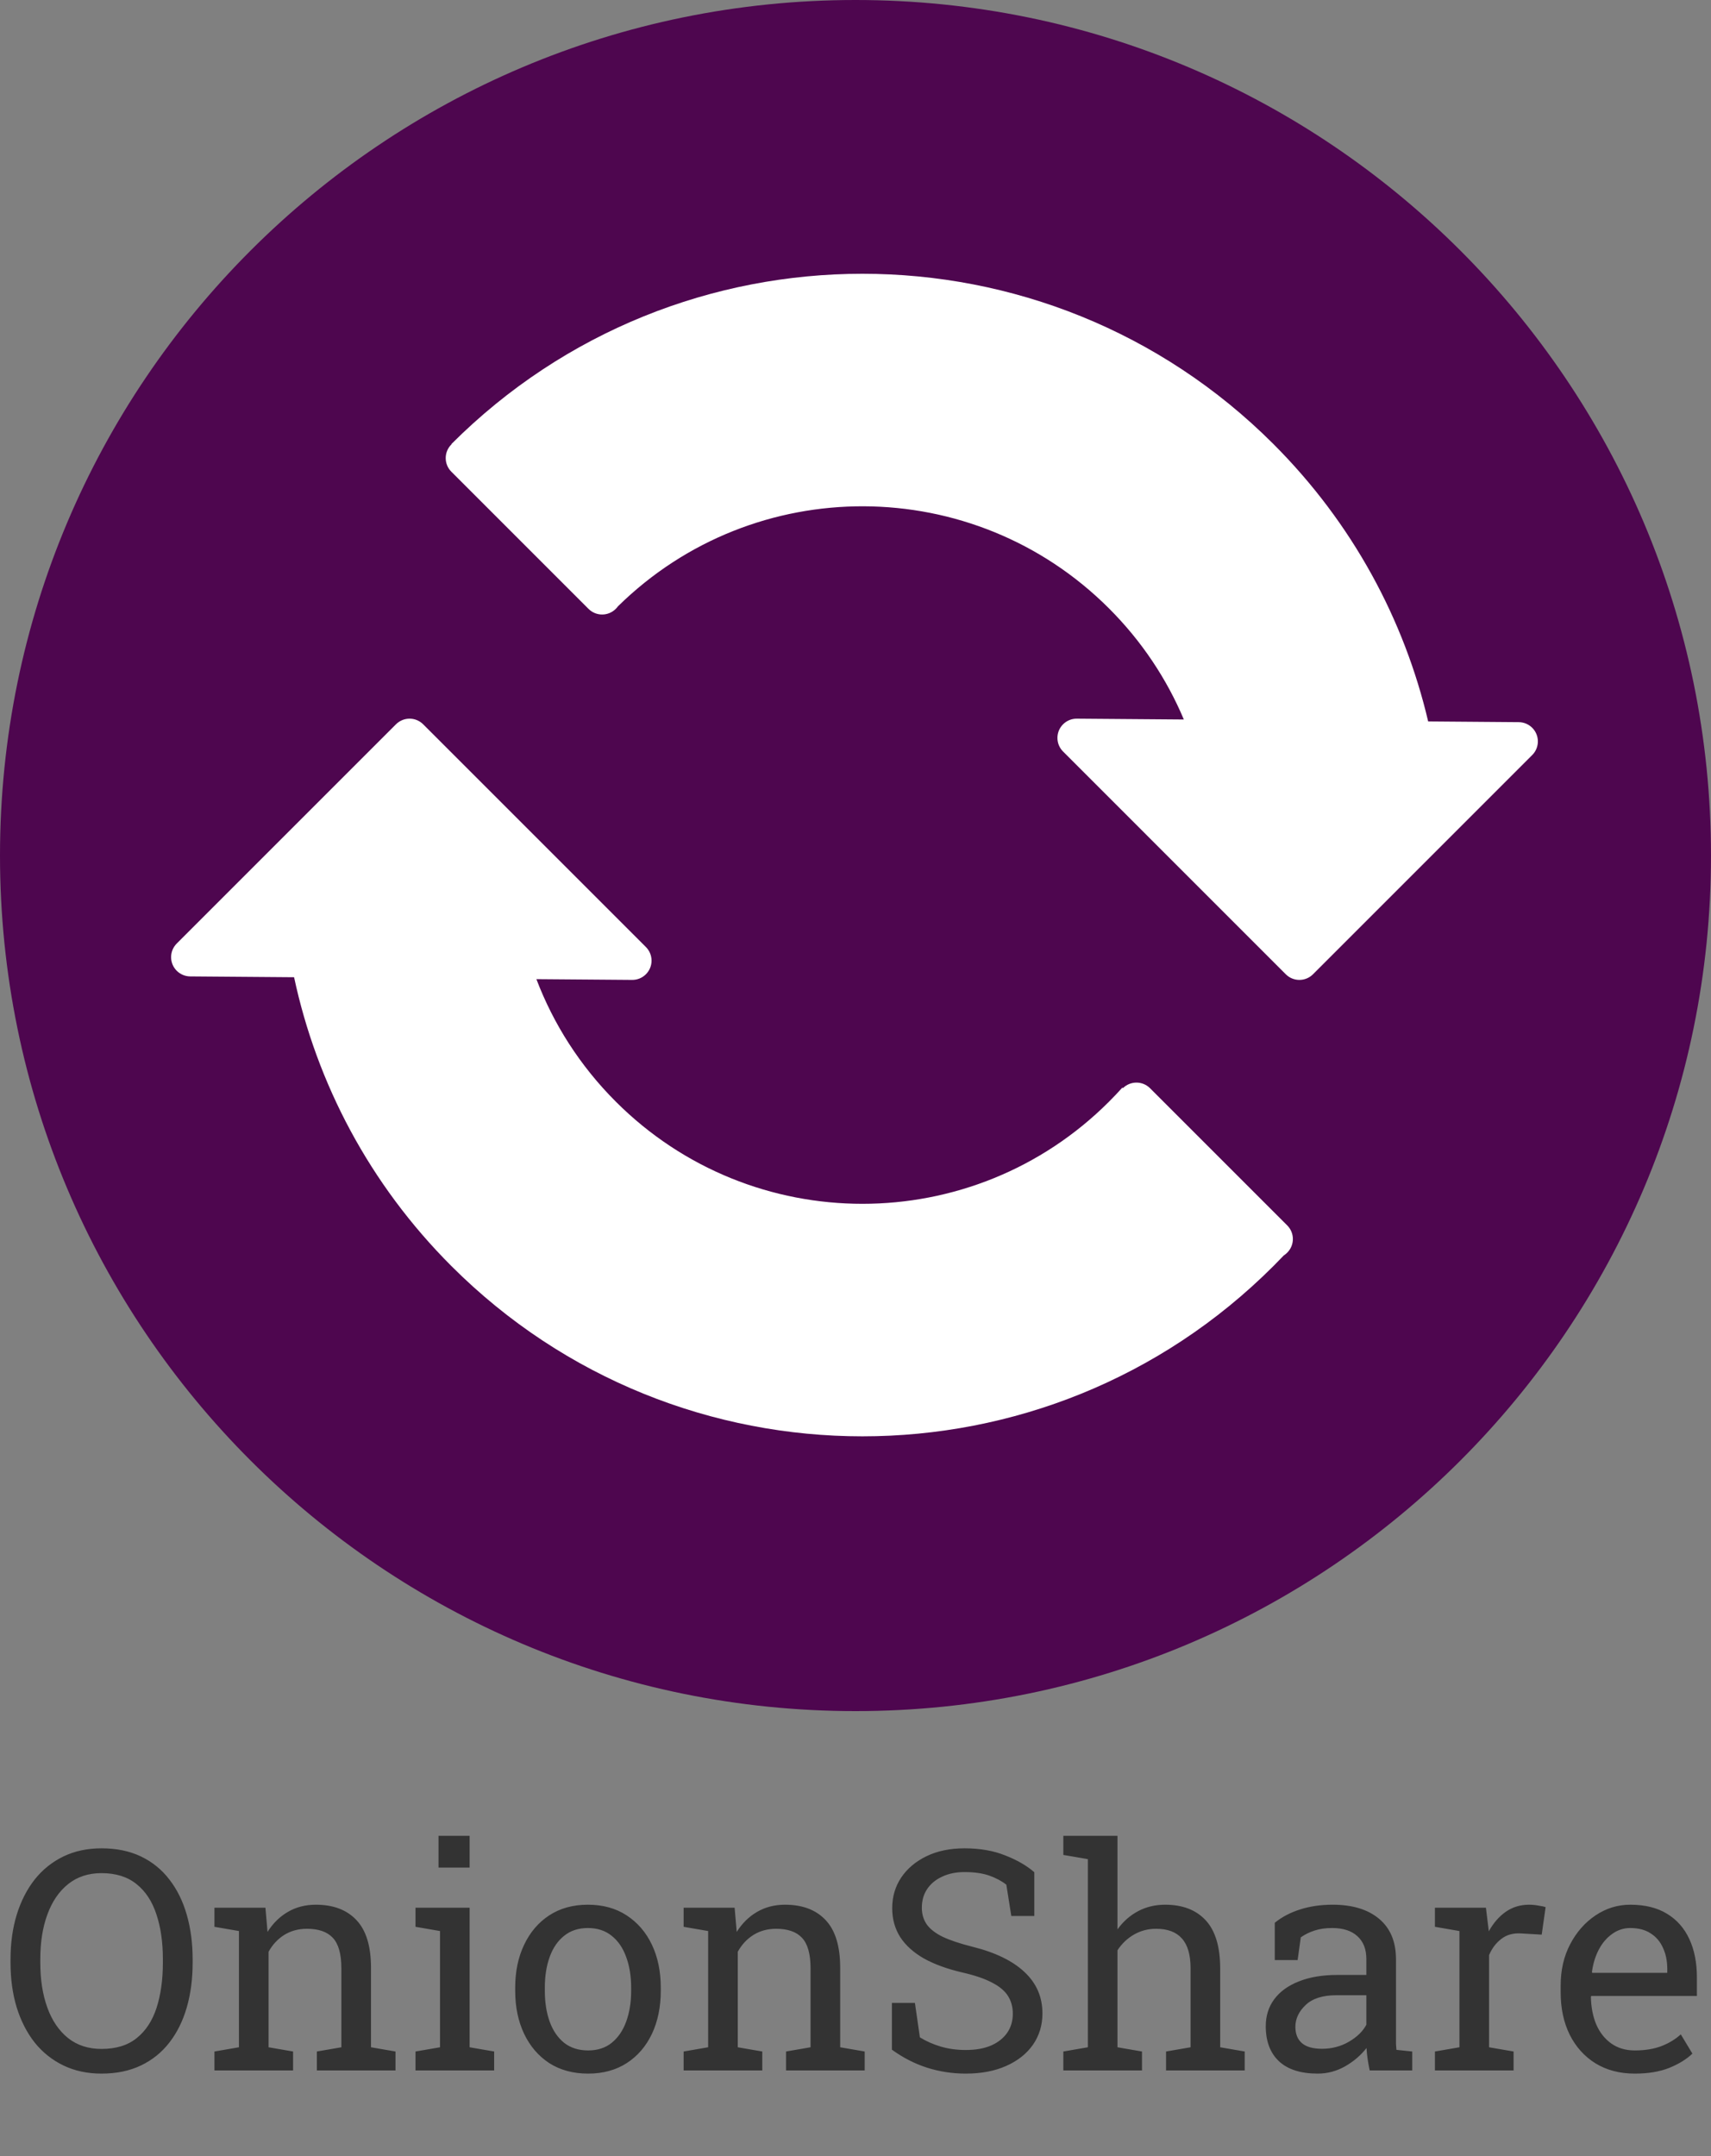 <svg width="100" height="126" viewBox="0 0 100 126" fill="none" xmlns="http://www.w3.org/2000/svg">
<rect x="0" y="0" width="100" height="126" fill="#808080" stroke="none"/>
<path d="M50 100C77.614 100 100 77.614 100 50C100 22.386 77.614 0 50 0C22.386 0 0 22.386 0 50C0 77.614 22.386 100 50 100Z" fill="#4E064F"/>
<path fill-rule="evenodd" clip-rule="evenodd" d="M26.384 25.949L26.395 25.96L26.39 25.965L26.379 25.976C25.94 26.415 25.94 27.127 26.379 27.567L34.396 35.584C34.836 36.023 35.548 36.023 35.987 35.584L35.998 35.574C36.041 35.53 36.08 35.484 36.115 35.436C44.084 27.599 56.898 27.639 64.817 35.558C66.739 37.48 68.197 39.69 69.19 42.049L62.935 42C62.314 41.995 61.806 42.495 61.802 43.116C61.799 43.417 61.918 43.707 62.131 43.92L75.148 56.938C75.587 57.377 76.299 57.377 76.739 56.938L89.552 44.125C89.991 43.685 89.991 42.973 89.552 42.534C89.343 42.325 89.061 42.206 88.765 42.204L83.47 42.162C82.073 36.221 79.058 30.583 74.425 25.95C61.159 12.684 39.651 12.683 26.384 25.949ZM65.597 63.56C65.346 63.84 65.086 64.114 64.817 64.383C56.857 72.343 43.952 72.343 35.992 64.383C33.889 62.281 32.342 59.833 31.35 57.223L36.946 57.267C37.567 57.272 38.075 56.772 38.08 56.151C38.082 55.849 37.964 55.559 37.75 55.346L24.733 42.33C24.294 41.89 23.582 41.89 23.142 42.33L10.329 55.142C9.89 55.582 9.89 56.294 10.329 56.733C10.538 56.942 10.821 57.061 11.116 57.063L17.188 57.111C18.512 63.297 21.577 69.185 26.383 73.991C39.65 87.258 61.159 87.258 74.425 73.991C74.629 73.787 74.831 73.58 75.029 73.372C75.098 73.328 75.163 73.277 75.222 73.217L75.233 73.206C75.672 72.767 75.672 72.055 75.233 71.615L67.215 63.598C66.778 63.16 66.07 63.159 65.629 63.593L65.597 63.56Z" fill="white"/>
<path d="M5.933 121.185C5.106 121.185 4.365 121.026 3.709 120.71C3.053 120.394 2.493 119.948 2.03 119.374C1.573 118.794 1.222 118.108 0.976 117.317C0.735 116.526 0.615 115.653 0.615 114.698V114.514C0.615 113.564 0.735 112.694 0.976 111.903C1.222 111.106 1.573 110.418 2.03 109.838C2.493 109.258 3.053 108.81 3.709 108.493C4.365 108.177 5.106 108.019 5.933 108.019C6.806 108.019 7.573 108.177 8.235 108.493C8.897 108.81 9.451 109.258 9.896 109.838C10.348 110.418 10.688 111.106 10.916 111.903C11.145 112.694 11.259 113.564 11.259 114.514V114.698C11.259 115.653 11.145 116.526 10.916 117.317C10.688 118.108 10.348 118.794 9.896 119.374C9.451 119.948 8.897 120.394 8.235 120.71C7.573 121.026 6.806 121.185 5.933 121.185ZM5.933 119.743C6.782 119.743 7.468 119.532 7.989 119.11C8.517 118.688 8.903 118.1 9.149 117.344C9.396 116.582 9.519 115.7 9.519 114.698V114.496C9.519 113.5 9.393 112.627 9.141 111.877C8.895 111.121 8.508 110.532 7.98 110.11C7.453 109.683 6.771 109.469 5.933 109.469C5.165 109.469 4.515 109.683 3.981 110.11C3.448 110.538 3.044 111.13 2.769 111.886C2.493 112.636 2.355 113.506 2.355 114.496V114.698C2.355 115.694 2.493 116.573 2.769 117.335C3.044 118.091 3.448 118.683 3.981 119.11C4.515 119.532 5.165 119.743 5.933 119.743ZM12.533 121V119.893L13.966 119.646V112.853L12.533 112.606V111.49H15.513L15.636 112.905C15.952 112.401 16.348 112.012 16.822 111.736C17.303 111.455 17.848 111.314 18.457 111.314C19.482 111.314 20.276 111.616 20.839 112.22C21.401 112.817 21.683 113.743 21.683 114.997V119.646L23.115 119.893V121H18.519V119.893L19.951 119.646V115.032C19.951 114.194 19.784 113.6 19.45 113.248C19.122 112.896 18.618 112.721 17.939 112.721C17.44 112.721 16.998 112.841 16.611 113.081C16.23 113.321 15.926 113.649 15.697 114.065V119.646L17.13 119.893V121H12.533ZM24.284 121V119.893L25.717 119.646V112.853L24.284 112.606V111.49H27.448V119.646L28.881 119.893V121H24.284ZM25.629 109.144V107.289H27.448V109.144H25.629ZM34.374 121.185C33.495 121.185 32.736 120.979 32.098 120.569C31.465 120.153 30.976 119.582 30.63 118.855C30.284 118.123 30.111 117.288 30.111 116.351V116.157C30.111 115.22 30.284 114.388 30.63 113.661C30.976 112.929 31.465 112.354 32.098 111.938C32.736 111.522 33.489 111.314 34.356 111.314C35.235 111.314 35.991 111.522 36.624 111.938C37.263 112.354 37.755 112.926 38.101 113.652C38.446 114.379 38.619 115.214 38.619 116.157V116.351C38.619 117.294 38.446 118.132 38.101 118.864C37.755 119.591 37.266 120.159 36.633 120.569C36 120.979 35.247 121.185 34.374 121.185ZM34.374 119.831C34.925 119.831 35.385 119.682 35.754 119.383C36.129 119.078 36.41 118.665 36.598 118.144C36.791 117.616 36.888 117.019 36.888 116.351V116.157C36.888 115.489 36.791 114.895 36.598 114.373C36.41 113.846 36.129 113.433 35.754 113.134C35.379 112.829 34.913 112.677 34.356 112.677C33.806 112.677 33.343 112.829 32.968 113.134C32.593 113.433 32.312 113.846 32.124 114.373C31.936 114.895 31.843 115.489 31.843 116.157V116.351C31.843 117.019 31.936 117.616 32.124 118.144C32.312 118.665 32.593 119.078 32.968 119.383C33.349 119.682 33.817 119.831 34.374 119.831ZM39.955 121V119.893L41.388 119.646V112.853L39.955 112.606V111.49H42.935L43.058 112.905C43.374 112.401 43.77 112.012 44.244 111.736C44.725 111.455 45.27 111.314 45.879 111.314C46.904 111.314 47.698 111.616 48.261 112.22C48.823 112.817 49.105 113.743 49.105 114.997V119.646L50.537 119.893V121H45.94V119.893L47.373 119.646V115.032C47.373 114.194 47.206 113.6 46.872 113.248C46.544 112.896 46.04 112.721 45.36 112.721C44.862 112.721 44.42 112.841 44.033 113.081C43.652 113.321 43.348 113.649 43.119 114.065V119.646L44.552 119.893V121H39.955ZM56.443 121.185C55.664 121.185 54.914 121.07 54.193 120.842C53.473 120.613 52.784 120.262 52.128 119.787V117.054H53.473L53.763 119.066C54.144 119.301 54.557 119.482 55.002 119.611C55.447 119.74 55.928 119.805 56.443 119.805C57.029 119.805 57.524 119.717 57.929 119.541C58.339 119.359 58.652 119.11 58.869 118.794C59.086 118.478 59.194 118.108 59.194 117.687C59.194 117.294 59.101 116.948 58.913 116.649C58.726 116.351 58.415 116.09 57.981 115.867C57.554 115.639 56.968 115.439 56.224 115.27C55.345 115.064 54.601 114.792 53.991 114.452C53.388 114.106 52.928 113.69 52.611 113.204C52.301 112.712 52.145 112.149 52.145 111.517C52.145 110.849 52.321 110.251 52.673 109.724C53.03 109.196 53.525 108.78 54.158 108.476C54.791 108.171 55.529 108.019 56.373 108.019C57.27 108.019 58.06 108.156 58.746 108.432C59.438 108.701 60.006 109.029 60.451 109.416V111.974H59.106L58.816 110.146C58.553 109.935 58.225 109.759 57.832 109.618C57.44 109.478 56.953 109.407 56.373 109.407C55.881 109.407 55.447 109.495 55.072 109.671C54.697 109.841 54.404 110.081 54.193 110.392C53.982 110.702 53.877 111.068 53.877 111.49C53.877 111.859 53.971 112.182 54.158 112.457C54.352 112.732 54.662 112.976 55.09 113.187C55.523 113.392 56.101 113.585 56.821 113.767C58.169 114.101 59.188 114.596 59.88 115.252C60.577 115.902 60.926 116.708 60.926 117.669C60.926 118.354 60.741 118.964 60.372 119.497C60.003 120.024 59.481 120.438 58.808 120.736C58.14 121.035 57.352 121.185 56.443 121.185ZM62.148 121V119.893L63.58 119.646V108.651L62.148 108.405V107.289H65.311V112.756C65.64 112.299 66.041 111.944 66.516 111.692C66.99 111.44 67.518 111.314 68.098 111.314C69.117 111.314 69.908 111.619 70.471 112.229C71.033 112.838 71.314 113.775 71.314 115.041V119.646L72.747 119.893V121H68.15V119.893L69.583 119.646V115.023C69.583 114.238 69.413 113.658 69.073 113.283C68.739 112.908 68.238 112.721 67.57 112.721C67.096 112.721 66.662 112.835 66.269 113.063C65.883 113.286 65.564 113.591 65.311 113.978V119.646L66.744 119.893V121H62.148ZM77.01 121.185C76.019 121.185 75.267 120.944 74.751 120.464C74.235 119.978 73.978 119.295 73.978 118.416C73.978 117.812 74.142 117.288 74.47 116.843C74.804 116.392 75.284 116.043 75.911 115.797C76.538 115.545 77.288 115.419 78.161 115.419H79.857V114.487C79.857 113.913 79.682 113.468 79.33 113.151C78.984 112.835 78.495 112.677 77.862 112.677C77.464 112.677 77.118 112.727 76.825 112.826C76.532 112.92 76.266 113.052 76.025 113.222L75.841 114.549H74.505V112.369C74.933 112.023 75.431 111.763 75.999 111.587C76.567 111.405 77.197 111.314 77.889 111.314C79.043 111.314 79.948 111.59 80.605 112.141C81.261 112.691 81.589 113.479 81.589 114.505V119.084C81.589 119.207 81.589 119.327 81.589 119.444C81.595 119.562 81.603 119.679 81.615 119.796L82.538 119.893V121H80.051C79.998 120.742 79.957 120.511 79.928 120.306C79.898 120.101 79.878 119.896 79.866 119.69C79.532 120.118 79.113 120.476 78.609 120.763C78.111 121.044 77.578 121.185 77.01 121.185ZM77.265 119.734C77.839 119.734 78.363 119.597 78.838 119.321C79.312 119.046 79.652 118.715 79.857 118.328V116.605H78.1C77.303 116.605 76.705 116.796 76.307 117.177C75.908 117.558 75.709 117.982 75.709 118.451C75.709 118.867 75.838 119.187 76.096 119.409C76.353 119.626 76.743 119.734 77.265 119.734ZM83.865 121V119.893L85.298 119.646V112.853L83.865 112.606V111.49H86.845L86.994 112.703L87.012 112.87C87.281 112.384 87.612 112.003 88.005 111.728C88.403 111.452 88.857 111.314 89.367 111.314C89.549 111.314 89.733 111.332 89.921 111.367C90.114 111.396 90.252 111.426 90.334 111.455L90.106 113.063L88.901 112.993C88.444 112.964 88.061 113.069 87.75 113.31C87.439 113.544 87.199 113.86 87.029 114.259V119.646L88.462 119.893V121H83.865ZM95.546 121.185C94.667 121.185 93.902 120.985 93.252 120.587C92.602 120.183 92.098 119.623 91.74 118.908C91.389 118.193 91.213 117.367 91.213 116.43V116.043C91.213 115.141 91.397 114.335 91.767 113.626C92.142 112.911 92.637 112.349 93.252 111.938C93.873 111.522 94.55 111.314 95.282 111.314C96.138 111.314 96.853 111.49 97.427 111.842C98.007 112.193 98.443 112.688 98.736 113.327C99.029 113.96 99.176 114.707 99.176 115.568V116.649H93.006L92.98 116.693C92.991 117.303 93.097 117.845 93.296 118.319C93.501 118.788 93.794 119.157 94.175 119.427C94.556 119.696 95.013 119.831 95.546 119.831C96.132 119.831 96.644 119.749 97.084 119.585C97.529 119.415 97.913 119.184 98.235 118.891L98.912 120.016C98.572 120.344 98.121 120.622 97.559 120.851C97.002 121.073 96.331 121.185 95.546 121.185ZM93.059 115.296H97.444V115.067C97.444 114.61 97.362 114.203 97.198 113.846C97.04 113.482 96.8 113.198 96.478 112.993C96.161 112.782 95.763 112.677 95.282 112.677C94.895 112.677 94.544 112.791 94.228 113.02C93.911 113.242 93.65 113.547 93.445 113.934C93.24 114.32 93.106 114.76 93.041 115.252L93.059 115.296Z" fill="#333333"/>
</svg>
